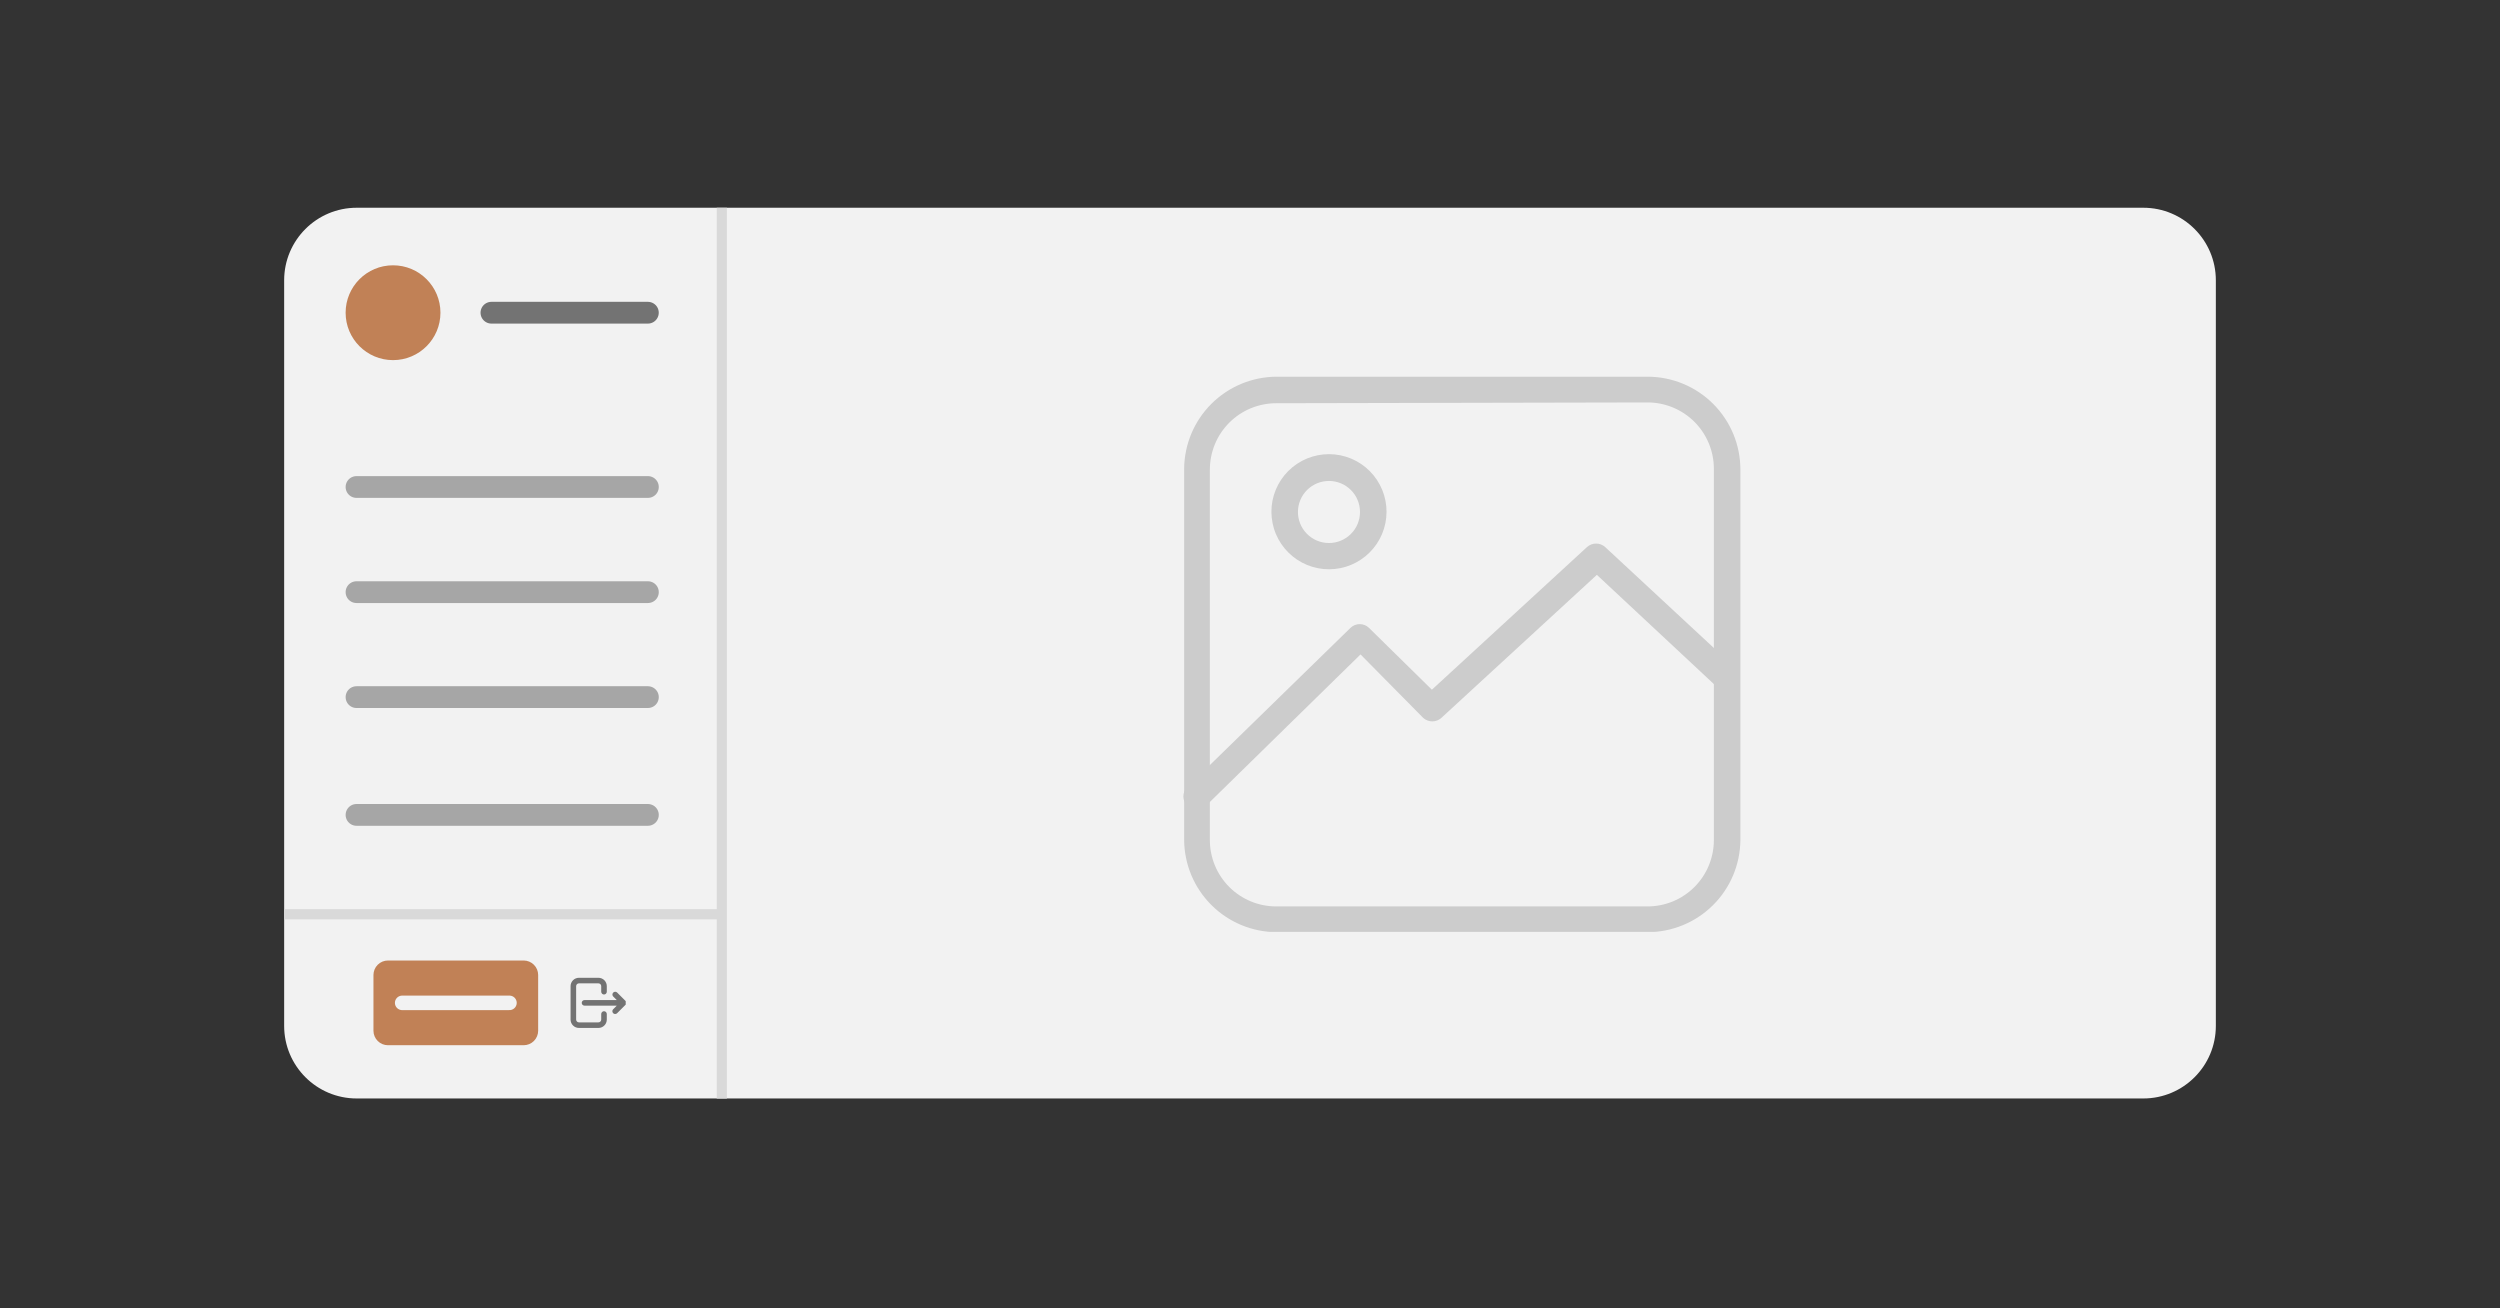 <svg xmlns="http://www.w3.org/2000/svg" xmlns:xlink="http://www.w3.org/1999/xlink" width="1720" zoomAndPan="magnify" viewBox="0 0 1290 675" height="900" preserveAspectRatio="xMidYMid meet" version="1.0"><rect x="0" y="0" width="1290" height="675" fill="#333333" stroke="none"/><defs><filter x="0%" y="0%" width="100%" height="100%" id="40e560a149"><feColorMatrix values="0 0 0 0 1 0 0 0 0 1 0 0 0 0 1 0 0 0 1 0" color-interpolation-filters="sRGB"/></filter><clipPath id="2de4cbafe5"><path d="M 146.625 107.195 L 1143.375 107.195 L 1143.375 566.809 L 146.625 566.809 Z M 146.625 107.195 " clip-rule="nonzero"/></clipPath><clipPath id="2762833095"><path d="M 184.066 107.195 L 1105.934 107.195 C 1126.613 107.195 1143.375 123.957 1143.375 144.641 L 1143.375 529.363 C 1143.375 550.043 1126.613 566.809 1105.934 566.809 L 184.066 566.809 C 163.387 566.809 146.625 550.043 146.625 529.363 L 146.625 144.641 C 146.625 123.957 163.387 107.195 184.066 107.195 Z M 184.066 107.195 " clip-rule="nonzero"/></clipPath><clipPath id="82b0e30d98"><path d="M 178.34 136.895 L 227.27 136.895 L 227.27 185.824 L 178.34 185.824 Z M 178.34 136.895 " clip-rule="nonzero"/></clipPath><clipPath id="8b27ace9b2"><path d="M 202.805 136.895 C 189.293 136.895 178.34 147.848 178.34 161.359 C 178.34 174.871 189.293 185.824 202.805 185.824 C 216.316 185.824 227.27 174.871 227.27 161.359 C 227.27 147.848 216.316 136.895 202.805 136.895 Z M 202.805 136.895 " clip-rule="nonzero"/></clipPath><clipPath id="6bb1c642fb"><path d="M 192.703 495.621 L 277.691 495.621 L 277.691 539.336 L 192.703 539.336 Z M 192.703 495.621 " clip-rule="nonzero"/></clipPath><clipPath id="4e61fd1be9"><path d="M 200.191 495.621 L 270.203 495.621 C 272.188 495.621 274.094 496.41 275.496 497.812 C 276.902 499.219 277.691 501.121 277.691 503.109 L 277.691 531.848 C 277.691 533.832 276.902 535.738 275.496 537.145 C 274.094 538.547 272.188 539.336 270.203 539.336 L 200.191 539.336 C 198.203 539.336 196.301 538.547 194.895 537.145 C 193.492 535.738 192.703 533.832 192.703 531.848 L 192.703 503.109 C 192.703 501.121 193.492 499.219 194.895 497.812 C 196.301 496.41 198.203 495.621 200.191 495.621 Z M 200.191 495.621 " clip-rule="nonzero"/></clipPath><clipPath id="354dc5e28d"><path d="M 294.41 504.535 L 314 504.535 L 314 530.746 L 294.41 530.746 Z M 294.41 504.535 " clip-rule="nonzero"/></clipPath><clipPath id="08a6729235"><path d="M 300 511 L 322.871 511 L 322.871 524 L 300 524 Z M 300 511 " clip-rule="nonzero"/></clipPath><mask id="02f4a22a59"><g filter="url(#40e560a149)"><rect x="-129" width="1548" fill="#000000" y="-67.5" height="810" fill-opacity="0.5"/></g></mask><clipPath id="d364938c60"><path d="M 7.605 94 L 294 94 L 294 232 L 7.605 232 Z M 7.605 94 " clip-rule="nonzero"/></clipPath><clipPath id="c64f83f189"><path d="M 8 8 L 295.18 8 L 295.18 294.855 L 8 294.855 Z M 8 8 " clip-rule="nonzero"/></clipPath><clipPath id="d7343b6731"><rect x="0" width="302" y="0" height="303"/></clipPath></defs><g clip-path="url(#2de4cbafe5)"><g clip-path="url(#2762833095)"><path fill="#f2f2f2" d="M 146.625 107.195 L 1143.375 107.195 L 1143.375 566.809 L 146.625 566.809 Z M 146.625 107.195 " fill-opacity="1" fill-rule="nonzero"/></g></g><path stroke-linecap="butt" transform="matrix(0, 0.749, -0.749, 0, 375.073, 107.197)" fill="none" stroke-linejoin="miter" d="M -0.002 3.499 L 613.724 3.499 " stroke="#d9d9d9" stroke-width="7" stroke-opacity="1" stroke-miterlimit="4"/><g clip-path="url(#82b0e30d98)"><g clip-path="url(#8b27ace9b2)"><path fill="#c18156" d="M 178.34 136.895 L 227.27 136.895 L 227.27 185.824 L 178.34 185.824 Z M 178.34 136.895 " fill-opacity="1" fill-rule="nonzero"/></g></g><path stroke-linecap="round" transform="matrix(0.749, 0, 0, 0.749, 247.958, 155.743)" fill="none" stroke-linejoin="miter" d="M 7.499 7.499 L 115.278 7.499 " stroke="#737373" stroke-width="15" stroke-opacity="1" stroke-miterlimit="4"/><path stroke-linecap="round" transform="matrix(0.749, -0, 0, 0.749, 178.339, 245.672)" fill="none" stroke-linejoin="miter" d="M 7.502 7.501 L 208.242 7.501 " stroke="#a6a6a6" stroke-width="15" stroke-opacity="1" stroke-miterlimit="4"/><path stroke-linecap="round" transform="matrix(0.749, -0, 0, 0.749, 178.339, 299.93)" fill="none" stroke-linejoin="miter" d="M 7.502 7.501 L 208.242 7.501 " stroke="#a6a6a6" stroke-width="15" stroke-opacity="1" stroke-miterlimit="4"/><path stroke-linecap="round" transform="matrix(0.749, -0, 0, 0.749, 178.339, 354.096)" fill="none" stroke-linejoin="miter" d="M 7.502 7.498 L 208.242 7.498 " stroke="#a6a6a6" stroke-width="15" stroke-opacity="1" stroke-miterlimit="4"/><path stroke-linecap="round" transform="matrix(0.749, 0, 0, 0.749, 178.339, 414.867)" fill="none" stroke-linejoin="miter" d="M 7.502 7.501 L 208.242 7.501 " stroke="#a6a6a6" stroke-width="15" stroke-opacity="1" stroke-miterlimit="4"/><path stroke-linecap="butt" transform="matrix(0.749, 0, 0, 0.749, 146.623, 469.134)" fill="none" stroke-linejoin="miter" d="M 0.002 3.499 L 301.552 3.499 " stroke="#d9d9d9" stroke-width="7" stroke-opacity="1" stroke-miterlimit="4"/><g clip-path="url(#6bb1c642fb)"><g clip-path="url(#4e61fd1be9)"><path fill="#c18156" d="M 192.703 495.621 L 277.691 495.621 L 277.691 539.336 L 192.703 539.336 Z M 192.703 495.621 " fill-opacity="1" fill-rule="nonzero"/></g></g><path stroke-linecap="round" transform="matrix(0.749, 0, -0, 0.749, 203.774, 513.734)" fill="none" stroke-linejoin="miter" d="M 5.002 4.998 L 78.918 4.998 " stroke="#f2f2f2" stroke-width="10" stroke-opacity="1" stroke-miterlimit="4"/><g clip-path="url(#354dc5e28d)"><path fill="#737373" d="M 308.793 530.418 L 298.727 530.418 C 298.445 530.418 298.164 530.391 297.887 530.336 C 297.609 530.277 297.34 530.195 297.078 530.09 C 296.816 529.98 296.566 529.848 296.332 529.691 C 296.098 529.531 295.879 529.355 295.68 529.152 C 295.477 528.953 295.297 528.734 295.141 528.5 C 294.984 528.266 294.852 528.016 294.742 527.754 C 294.633 527.492 294.551 527.223 294.496 526.945 C 294.441 526.668 294.414 526.387 294.414 526.105 L 294.414 508.848 C 294.414 508.566 294.441 508.285 294.496 508.008 C 294.551 507.73 294.633 507.461 294.742 507.199 C 294.852 506.938 294.984 506.688 295.141 506.453 C 295.297 506.219 295.477 506 295.68 505.801 C 295.879 505.598 296.098 505.422 296.332 505.262 C 296.566 505.105 296.816 504.973 297.078 504.863 C 297.34 504.754 297.609 504.672 297.887 504.617 C 298.164 504.562 298.445 504.535 298.727 504.535 L 308.793 504.535 C 309.074 504.535 309.355 504.562 309.633 504.617 C 309.91 504.672 310.18 504.754 310.441 504.863 C 310.703 504.973 310.953 505.105 311.188 505.262 C 311.422 505.422 311.641 505.598 311.844 505.801 C 312.043 506 312.223 506.219 312.379 506.453 C 312.535 506.688 312.668 506.938 312.777 507.199 C 312.887 507.461 312.969 507.73 313.023 508.008 C 313.078 508.285 313.105 508.566 313.105 508.848 L 313.105 511.723 C 313.105 511.914 313.07 512.098 312.996 512.273 C 312.926 512.449 312.82 512.605 312.684 512.742 C 312.551 512.875 312.395 512.98 312.219 513.055 C 312.043 513.125 311.859 513.164 311.668 513.164 C 311.477 513.164 311.293 513.125 311.117 513.055 C 310.941 512.98 310.785 512.875 310.652 512.742 C 310.516 512.605 310.414 512.449 310.34 512.273 C 310.266 512.098 310.23 511.914 310.23 511.723 L 310.23 508.848 C 310.23 508.656 310.195 508.473 310.121 508.297 C 310.047 508.121 309.945 507.965 309.809 507.832 C 309.676 507.695 309.52 507.594 309.344 507.52 C 309.168 507.445 308.984 507.41 308.793 507.41 L 298.727 507.41 C 298.535 507.41 298.352 507.445 298.176 507.52 C 298 507.594 297.844 507.695 297.711 507.832 C 297.574 507.965 297.473 508.121 297.398 508.297 C 297.324 508.473 297.289 508.656 297.289 508.848 L 297.289 526.105 C 297.289 526.293 297.324 526.477 297.398 526.656 C 297.473 526.832 297.574 526.984 297.711 527.121 C 297.844 527.254 298 527.359 298.176 527.434 C 298.352 527.504 298.535 527.543 298.727 527.543 L 308.793 527.543 C 308.984 527.543 309.168 527.504 309.344 527.434 C 309.52 527.359 309.676 527.254 309.809 527.121 C 309.945 526.984 310.047 526.832 310.121 526.656 C 310.195 526.477 310.23 526.293 310.23 526.105 L 310.23 523.227 C 310.23 523.039 310.266 522.855 310.34 522.68 C 310.414 522.5 310.516 522.348 310.652 522.211 C 310.785 522.078 310.941 521.973 311.117 521.898 C 311.293 521.828 311.477 521.789 311.668 521.789 C 311.859 521.789 312.043 521.828 312.219 521.898 C 312.395 521.973 312.551 522.078 312.684 522.211 C 312.82 522.348 312.926 522.5 312.996 522.68 C 313.07 522.855 313.105 523.039 313.105 523.227 L 313.105 526.105 C 313.105 526.387 313.078 526.668 313.023 526.945 C 312.969 527.223 312.887 527.492 312.777 527.754 C 312.668 528.016 312.535 528.266 312.379 528.5 C 312.223 528.734 312.043 528.953 311.844 529.152 C 311.641 529.355 311.422 529.531 311.188 529.691 C 310.953 529.848 310.703 529.98 310.441 530.09 C 310.18 530.195 309.91 530.277 309.633 530.336 C 309.355 530.391 309.074 530.418 308.793 530.418 Z M 308.793 530.418 " fill-opacity="1" fill-rule="nonzero"/></g><g clip-path="url(#08a6729235)"><path fill="#737373" d="M 317.422 523.227 C 317.129 523.227 316.863 523.148 316.621 522.984 C 316.379 522.824 316.203 522.609 316.094 522.34 C 315.98 522.07 315.953 521.797 316.012 521.512 C 316.066 521.227 316.199 520.98 316.402 520.773 L 318.262 518.914 L 301.602 518.914 C 301.414 518.914 301.23 518.879 301.051 518.805 C 300.875 518.73 300.723 518.629 300.586 518.492 C 300.453 518.359 300.348 518.203 300.273 518.027 C 300.203 517.852 300.164 517.668 300.164 517.477 C 300.164 517.285 300.203 517.102 300.273 516.926 C 300.348 516.75 300.453 516.594 300.586 516.461 C 300.723 516.324 300.875 516.223 301.051 516.148 C 301.23 516.074 301.414 516.039 301.602 516.039 L 318.262 516.039 L 316.402 514.18 C 316.273 514.043 316.172 513.887 316.102 513.715 C 316.031 513.539 316 513.355 316 513.168 C 316 512.98 316.039 512.797 316.113 512.625 C 316.184 512.449 316.289 512.297 316.422 512.164 C 316.555 512.031 316.707 511.926 316.883 511.855 C 317.055 511.781 317.238 511.742 317.426 511.742 C 317.613 511.742 317.797 511.773 317.973 511.844 C 318.145 511.914 318.301 512.016 318.438 512.145 L 322.75 516.461 C 323.008 516.711 323.148 517.016 323.172 517.375 C 323.18 517.473 323.176 517.566 323.164 517.664 C 323.129 517.945 323.016 518.195 322.832 518.41 C 322.805 518.441 322.777 518.473 322.746 518.5 L 318.441 522.805 C 318.16 523.09 317.82 523.23 317.422 523.227 Z M 317.422 523.227 " fill-opacity="1" fill-rule="nonzero"/></g><g mask="url(#02f4a22a59)"><g transform="matrix(1, 0, 0, 1, 603, 186)"><g clip-path="url(#d7343b6731)"><g clip-path="url(#d364938c60)"><path fill="#a6a6a6" d="M 14.449 231.891 C 13.539 231.902 12.672 231.73 11.836 231.371 C 11 231.016 10.277 230.504 9.656 229.84 C 9.336 229.52 9.051 229.176 8.797 228.801 C 8.547 228.426 8.332 228.027 8.16 227.613 C 7.984 227.195 7.855 226.766 7.766 226.32 C 7.68 225.879 7.633 225.43 7.633 224.98 C 7.633 224.527 7.68 224.082 7.766 223.637 C 7.855 223.195 7.984 222.766 8.16 222.348 C 8.332 221.93 8.547 221.535 8.797 221.16 C 9.051 220.785 9.336 220.438 9.656 220.121 L 93.836 137.996 C 94.152 137.688 94.496 137.41 94.867 137.164 C 95.238 136.922 95.629 136.715 96.039 136.547 C 96.449 136.379 96.871 136.254 97.309 136.168 C 97.742 136.082 98.184 136.039 98.625 136.039 C 99.07 136.039 99.508 136.082 99.945 136.168 C 100.379 136.254 100.801 136.379 101.211 136.547 C 101.625 136.715 102.016 136.922 102.383 137.164 C 102.754 137.41 103.098 137.688 103.414 137.996 L 135.855 169.887 L 215.926 96.25 C 216.242 95.965 216.582 95.715 216.945 95.492 C 217.309 95.27 217.691 95.086 218.09 94.934 C 218.484 94.781 218.895 94.664 219.312 94.59 C 219.73 94.512 220.152 94.473 220.578 94.473 C 221.004 94.473 221.426 94.512 221.848 94.59 C 222.266 94.664 222.672 94.781 223.07 94.934 C 223.469 95.086 223.848 95.27 224.211 95.492 C 224.574 95.715 224.914 95.965 225.234 96.25 L 292.027 158.254 C 292.32 158.566 292.582 158.906 292.812 159.27 C 293.043 159.633 293.234 160.012 293.395 160.414 C 293.551 160.812 293.672 161.223 293.754 161.645 C 293.832 162.066 293.875 162.492 293.875 162.922 C 293.875 163.352 293.836 163.777 293.754 164.199 C 293.676 164.621 293.559 165.031 293.398 165.434 C 293.242 165.832 293.051 166.215 292.82 166.578 C 292.59 166.941 292.332 167.281 292.039 167.594 C 291.746 167.91 291.426 168.191 291.078 168.449 C 290.734 168.703 290.367 168.922 289.977 169.105 C 289.59 169.293 289.188 169.438 288.773 169.547 C 288.359 169.656 287.938 169.727 287.508 169.758 C 287.078 169.785 286.652 169.777 286.223 169.727 C 285.797 169.676 285.379 169.586 284.969 169.457 C 284.559 169.328 284.168 169.16 283.789 168.957 C 283.41 168.754 283.055 168.516 282.719 168.246 L 220.988 110.621 L 140.781 184.398 C 140.465 184.691 140.121 184.949 139.75 185.18 C 139.383 185.41 138.996 185.602 138.594 185.762 C 138.191 185.918 137.773 186.035 137.348 186.117 C 136.922 186.195 136.492 186.234 136.059 186.234 C 135.625 186.234 135.195 186.195 134.77 186.117 C 134.344 186.035 133.93 185.918 133.527 185.762 C 133.121 185.602 132.738 185.41 132.367 185.18 C 132 184.949 131.656 184.691 131.34 184.398 L 99.035 151.684 L 19.648 229.43 C 19.008 230.199 18.23 230.801 17.32 231.234 C 16.41 231.664 15.453 231.883 14.449 231.891 Z M 14.449 231.891 " fill-opacity="1" fill-rule="nonzero"/></g><path fill="#a6a6a6" d="M 82.887 107.746 C 81.91 107.754 80.938 107.707 79.969 107.617 C 78.996 107.527 78.035 107.387 77.078 107.203 C 76.121 107.016 75.176 106.781 74.242 106.504 C 73.309 106.223 72.391 105.898 71.488 105.531 C 70.586 105.16 69.703 104.75 68.844 104.293 C 67.98 103.836 67.145 103.34 66.332 102.801 C 65.52 102.262 64.734 101.684 63.98 101.066 C 63.227 100.453 62.504 99.801 61.812 99.113 C 61.121 98.426 60.465 97.707 59.844 96.953 C 59.223 96.203 58.641 95.422 58.098 94.613 C 57.555 93.805 57.051 92.973 56.59 92.113 C 56.129 91.254 55.711 90.375 55.336 89.477 C 54.957 88.578 54.629 87.66 54.344 86.727 C 54.059 85.797 53.82 84.852 53.629 83.898 C 53.438 82.941 53.293 81.98 53.195 81.008 C 53.098 80.039 53.047 79.066 53.047 78.094 C 53.047 77.117 53.094 76.145 53.188 75.176 C 53.281 74.203 53.422 73.242 53.609 72.285 C 53.801 71.328 54.035 70.387 54.316 69.453 C 54.602 68.52 54.926 67.602 55.301 66.703 C 55.672 65.801 56.086 64.922 56.547 64.059 C 57.004 63.199 57.504 62.367 58.047 61.555 C 58.586 60.746 59.168 59.961 59.785 59.207 C 60.402 58.457 61.059 57.734 61.746 57.043 C 62.434 56.355 63.156 55.703 63.91 55.082 C 64.664 54.465 65.445 53.887 66.258 53.344 C 67.066 52.805 67.902 52.305 68.762 51.844 C 69.621 51.387 70.504 50.969 71.402 50.598 C 72.305 50.227 73.223 49.898 74.152 49.617 C 75.086 49.332 76.031 49.098 76.988 48.91 C 77.945 48.719 78.906 48.578 79.875 48.484 C 80.848 48.391 81.82 48.344 82.793 48.344 C 83.77 48.348 84.742 48.395 85.711 48.492 C 86.68 48.59 87.645 48.734 88.598 48.926 C 89.555 49.117 90.5 49.359 91.43 49.641 C 92.363 49.926 93.277 50.258 94.176 50.633 C 95.078 51.008 95.957 51.426 96.816 51.887 C 97.672 52.348 98.508 52.852 99.316 53.395 C 100.125 53.938 100.906 54.52 101.656 55.141 C 102.41 55.762 103.129 56.418 103.816 57.109 C 104.5 57.801 105.152 58.523 105.77 59.277 C 106.387 60.035 106.961 60.82 107.5 61.629 C 108.039 62.441 108.539 63.281 108.992 64.141 C 109.449 65.004 109.863 65.883 110.23 66.785 C 110.602 67.688 110.926 68.605 111.207 69.539 C 111.484 70.473 111.719 71.418 111.902 72.375 C 112.09 73.332 112.227 74.297 112.32 75.266 C 112.41 76.234 112.453 77.207 112.449 78.184 C 112.445 79.148 112.395 80.113 112.293 81.078 C 112.195 82.039 112.051 82.992 111.859 83.941 C 111.668 84.891 111.43 85.824 111.145 86.75 C 110.863 87.676 110.535 88.582 110.164 89.477 C 109.789 90.367 109.375 91.242 108.918 92.094 C 108.461 92.945 107.965 93.773 107.426 94.578 C 106.887 95.379 106.312 96.156 105.695 96.902 C 105.082 97.648 104.434 98.363 103.75 99.047 C 103.066 99.734 102.352 100.383 101.605 100.996 C 100.855 101.609 100.082 102.184 99.277 102.723 C 98.473 103.262 97.648 103.758 96.793 104.215 C 95.941 104.676 95.07 105.09 94.176 105.461 C 93.285 105.832 92.375 106.16 91.453 106.445 C 90.527 106.727 89.59 106.965 88.645 107.156 C 87.695 107.348 86.742 107.496 85.777 107.594 C 84.816 107.691 83.852 107.742 82.887 107.746 Z M 82.887 62.168 C 82.359 62.164 81.836 62.188 81.312 62.234 C 80.789 62.281 80.27 62.352 79.754 62.449 C 79.238 62.551 78.727 62.672 78.223 62.82 C 77.719 62.969 77.223 63.145 76.734 63.34 C 76.25 63.539 75.773 63.758 75.309 64.004 C 74.844 64.246 74.391 64.512 73.949 64.801 C 73.512 65.09 73.09 65.398 72.68 65.73 C 72.27 66.059 71.879 66.41 71.504 66.777 C 71.133 67.148 70.777 67.535 70.441 67.938 C 70.105 68.34 69.789 68.762 69.492 69.195 C 69.199 69.629 68.926 70.078 68.676 70.539 C 68.426 71.004 68.195 71.477 67.992 71.961 C 67.789 72.445 67.609 72.938 67.453 73.438 C 67.297 73.941 67.168 74.449 67.062 74.965 C 66.957 75.477 66.875 75.996 66.82 76.52 C 66.766 77.043 66.738 77.566 66.734 78.09 C 66.73 78.617 66.754 79.141 66.801 79.664 C 66.852 80.188 66.926 80.707 67.023 81.223 C 67.125 81.738 67.25 82.25 67.398 82.75 C 67.551 83.254 67.723 83.75 67.922 84.238 C 68.121 84.723 68.344 85.199 68.59 85.664 C 68.836 86.129 69.102 86.578 69.391 87.02 C 69.68 87.457 69.992 87.879 70.324 88.285 C 70.656 88.695 71.008 89.086 71.375 89.457 C 71.746 89.832 72.133 90.184 72.539 90.52 C 72.941 90.855 73.363 91.168 73.797 91.461 C 74.234 91.758 74.684 92.027 75.145 92.277 C 75.609 92.527 76.082 92.754 76.566 92.957 C 77.051 93.16 77.547 93.336 78.047 93.492 C 78.551 93.645 79.059 93.773 79.574 93.879 C 80.09 93.984 80.605 94.062 81.129 94.113 C 81.652 94.168 82.176 94.195 82.703 94.195 C 83.227 94.199 83.75 94.176 84.273 94.125 C 84.797 94.074 85.316 94 85.832 93.898 C 86.348 93.797 86.859 93.668 87.359 93.52 C 87.863 93.367 88.359 93.191 88.844 92.992 C 89.332 92.789 89.805 92.566 90.27 92.32 C 90.734 92.074 91.184 91.805 91.621 91.516 C 92.059 91.223 92.48 90.91 92.887 90.578 C 93.293 90.246 93.684 89.895 94.055 89.523 C 94.426 89.152 94.781 88.762 95.113 88.359 C 95.449 87.953 95.762 87.531 96.055 87.094 C 96.348 86.656 96.617 86.207 96.863 85.746 C 97.113 85.281 97.336 84.809 97.539 84.32 C 97.738 83.836 97.918 83.344 98.07 82.84 C 98.223 82.336 98.352 81.828 98.453 81.312 C 98.555 80.797 98.633 80.277 98.684 79.754 C 98.738 79.234 98.762 78.707 98.762 78.184 C 98.762 77.137 98.66 76.102 98.457 75.074 C 98.254 74.051 97.953 73.055 97.555 72.086 C 97.16 71.121 96.672 70.199 96.094 69.328 C 95.516 68.457 94.855 67.648 94.121 66.906 C 93.383 66.164 92.582 65.5 91.715 64.914 C 90.852 64.328 89.934 63.832 88.973 63.426 C 88.008 63.02 87.016 62.711 85.988 62.5 C 84.965 62.289 83.93 62.18 82.887 62.168 Z M 82.887 62.168 " fill-opacity="1" fill-rule="nonzero"/><g clip-path="url(#c64f83f189)"><path fill="#a6a6a6" d="M 247.133 294.988 L 55.512 294.988 C 53.957 294.977 52.41 294.887 50.867 294.727 C 49.324 294.562 47.793 294.324 46.273 294.012 C 44.754 293.699 43.25 293.312 41.77 292.855 C 40.285 292.395 38.828 291.867 37.398 291.266 C 35.965 290.668 34.566 290 33.203 289.262 C 31.836 288.527 30.508 287.727 29.219 286.863 C 27.93 285.996 26.688 285.07 25.488 284.086 C 24.289 283.098 23.141 282.059 22.043 280.961 C 20.949 279.863 19.906 278.715 18.922 277.516 C 17.934 276.316 17.008 275.074 16.145 273.785 C 15.277 272.496 14.48 271.172 13.742 269.805 C 13.008 268.438 12.34 267.039 11.738 265.609 C 11.141 264.176 10.609 262.719 10.152 261.238 C 9.691 259.754 9.309 258.254 8.996 256.734 C 8.684 255.211 8.445 253.68 8.281 252.137 C 8.117 250.594 8.027 249.047 8.016 247.496 L 8.016 55.871 C 8.027 54.32 8.117 52.773 8.281 51.23 C 8.445 49.688 8.684 48.156 8.996 46.637 C 9.309 45.113 9.691 43.613 10.152 42.133 C 10.609 40.648 11.141 39.191 11.738 37.762 C 12.34 36.328 13.008 34.93 13.742 33.562 C 14.48 32.199 15.277 30.871 16.145 29.582 C 17.008 28.293 17.934 27.051 18.922 25.852 C 19.906 24.652 20.949 23.504 22.043 22.406 C 23.141 21.309 24.289 20.27 25.488 19.281 C 26.688 18.297 27.93 17.371 29.219 16.508 C 30.508 15.641 31.836 14.84 33.203 14.105 C 34.566 13.371 35.965 12.703 37.398 12.102 C 38.828 11.5 40.285 10.973 41.77 10.516 C 43.25 10.055 44.754 9.668 46.273 9.359 C 47.793 9.047 49.324 8.809 50.867 8.645 C 52.41 8.48 53.957 8.391 55.512 8.379 L 247.133 8.379 C 248.703 8.379 250.266 8.453 251.828 8.609 C 253.391 8.762 254.941 8.992 256.48 9.297 C 258.016 9.605 259.539 9.984 261.039 10.441 C 262.539 10.895 264.016 11.426 265.465 12.023 C 266.914 12.625 268.332 13.293 269.715 14.035 C 271.098 14.773 272.441 15.578 273.746 16.453 C 275.051 17.324 276.312 18.258 277.523 19.254 C 278.738 20.246 279.898 21.301 281.008 22.41 C 282.117 23.52 283.168 24.68 284.164 25.891 C 285.16 27.105 286.094 28.363 286.965 29.668 C 287.836 30.973 288.641 32.316 289.383 33.699 C 290.121 35.086 290.793 36.5 291.391 37.949 C 291.992 39.398 292.52 40.875 292.977 42.379 C 293.43 43.879 293.812 45.398 294.117 46.938 C 294.426 48.477 294.652 50.027 294.809 51.59 C 294.961 53.148 295.039 54.715 295.039 56.285 L 295.039 247.496 C 295.023 249.055 294.934 250.613 294.77 252.164 C 294.605 253.715 294.363 255.254 294.047 256.781 C 293.73 258.312 293.344 259.82 292.879 261.309 C 292.414 262.801 291.883 264.266 291.273 265.703 C 290.668 267.141 289.992 268.543 289.25 269.918 C 288.504 271.289 287.695 272.621 286.824 273.914 C 285.949 275.207 285.016 276.453 284.02 277.656 C 283.023 278.855 281.973 280.004 280.863 281.105 C 279.754 282.203 278.594 283.246 277.387 284.23 C 276.176 285.215 274.922 286.141 273.621 287.004 C 272.32 287.867 270.98 288.664 269.602 289.395 C 268.223 290.125 266.812 290.789 265.371 291.383 C 263.93 291.977 262.461 292.5 260.965 292.949 C 259.473 293.402 257.961 293.777 256.43 294.078 C 254.898 294.383 253.355 294.609 251.805 294.762 C 250.25 294.914 248.691 294.992 247.133 294.988 Z M 55.512 22.066 C 54.391 22.066 53.273 22.121 52.156 22.23 C 51.043 22.34 49.934 22.504 48.836 22.723 C 47.734 22.941 46.648 23.215 45.578 23.539 C 44.504 23.863 43.449 24.242 42.414 24.668 C 41.379 25.098 40.367 25.578 39.379 26.105 C 38.391 26.633 37.43 27.211 36.5 27.832 C 35.566 28.453 34.668 29.121 33.801 29.832 C 32.938 30.543 32.105 31.297 31.312 32.086 C 30.523 32.879 29.77 33.711 29.059 34.574 C 28.348 35.441 27.68 36.34 27.059 37.273 C 26.438 38.203 25.859 39.164 25.332 40.152 C 24.805 41.141 24.324 42.152 23.898 43.188 C 23.469 44.223 23.09 45.277 22.766 46.352 C 22.441 47.422 22.168 48.508 21.949 49.609 C 21.73 50.707 21.566 51.812 21.457 52.93 C 21.348 54.043 21.293 55.164 21.293 56.285 L 21.293 247.496 C 21.293 248.617 21.348 249.734 21.457 250.848 C 21.566 251.965 21.73 253.07 21.949 254.172 C 22.168 255.27 22.441 256.355 22.766 257.43 C 23.09 258.5 23.469 259.555 23.898 260.59 C 24.324 261.625 24.805 262.637 25.332 263.625 C 25.859 264.613 26.438 265.574 27.059 266.504 C 27.68 267.438 28.348 268.336 29.059 269.203 C 29.77 270.07 30.523 270.898 31.312 271.691 C 32.105 272.484 32.938 273.234 33.801 273.945 C 34.668 274.656 35.566 275.324 36.5 275.945 C 37.43 276.57 38.391 277.145 39.379 277.672 C 40.367 278.203 41.379 278.68 42.414 279.109 C 43.449 279.539 44.504 279.914 45.578 280.238 C 46.648 280.566 47.734 280.836 48.836 281.055 C 49.934 281.273 51.043 281.438 52.156 281.547 C 53.273 281.66 54.391 281.715 55.512 281.715 L 247.133 281.715 C 248.254 281.715 249.371 281.66 250.488 281.547 C 251.602 281.438 252.711 281.273 253.809 281.055 C 254.906 280.836 255.992 280.566 257.066 280.238 C 258.137 279.914 259.191 279.539 260.227 279.109 C 261.262 278.68 262.273 278.203 263.262 277.672 C 264.25 277.145 265.211 276.57 266.145 275.945 C 267.074 275.324 267.973 274.656 268.84 273.945 C 269.707 273.234 270.535 272.484 271.328 271.691 C 272.121 270.898 272.871 270.07 273.582 269.203 C 274.293 268.336 274.961 267.438 275.586 266.504 C 276.207 265.574 276.781 264.613 277.309 263.625 C 277.84 262.637 278.316 261.625 278.746 260.59 C 279.176 259.555 279.551 258.5 279.879 257.43 C 280.203 256.355 280.477 255.27 280.695 254.172 C 280.914 253.07 281.078 251.965 281.188 250.848 C 281.297 249.734 281.352 248.617 281.352 247.496 L 281.352 55.871 C 281.352 54.754 281.297 53.633 281.188 52.52 C 281.078 51.402 280.914 50.297 280.695 49.195 C 280.477 48.098 280.203 47.012 279.879 45.941 C 279.551 44.867 279.176 43.812 278.746 42.777 C 278.316 41.742 277.84 40.73 277.309 39.742 C 276.781 38.754 276.207 37.793 275.586 36.863 C 274.961 35.93 274.293 35.031 273.582 34.164 C 272.871 33.297 272.121 32.469 271.328 31.676 C 270.535 30.883 269.707 30.133 268.84 29.422 C 267.973 28.711 267.074 28.043 266.145 27.422 C 265.211 26.797 264.25 26.223 263.262 25.695 C 262.273 25.168 261.262 24.688 260.227 24.258 C 259.191 23.832 258.137 23.453 257.066 23.129 C 255.992 22.801 254.906 22.531 253.809 22.312 C 252.711 22.094 251.602 21.93 250.488 21.82 C 249.371 21.711 248.254 21.656 247.133 21.656 Z M 55.512 22.066 " fill-opacity="1" fill-rule="nonzero"/></g></g></g></g></svg>
